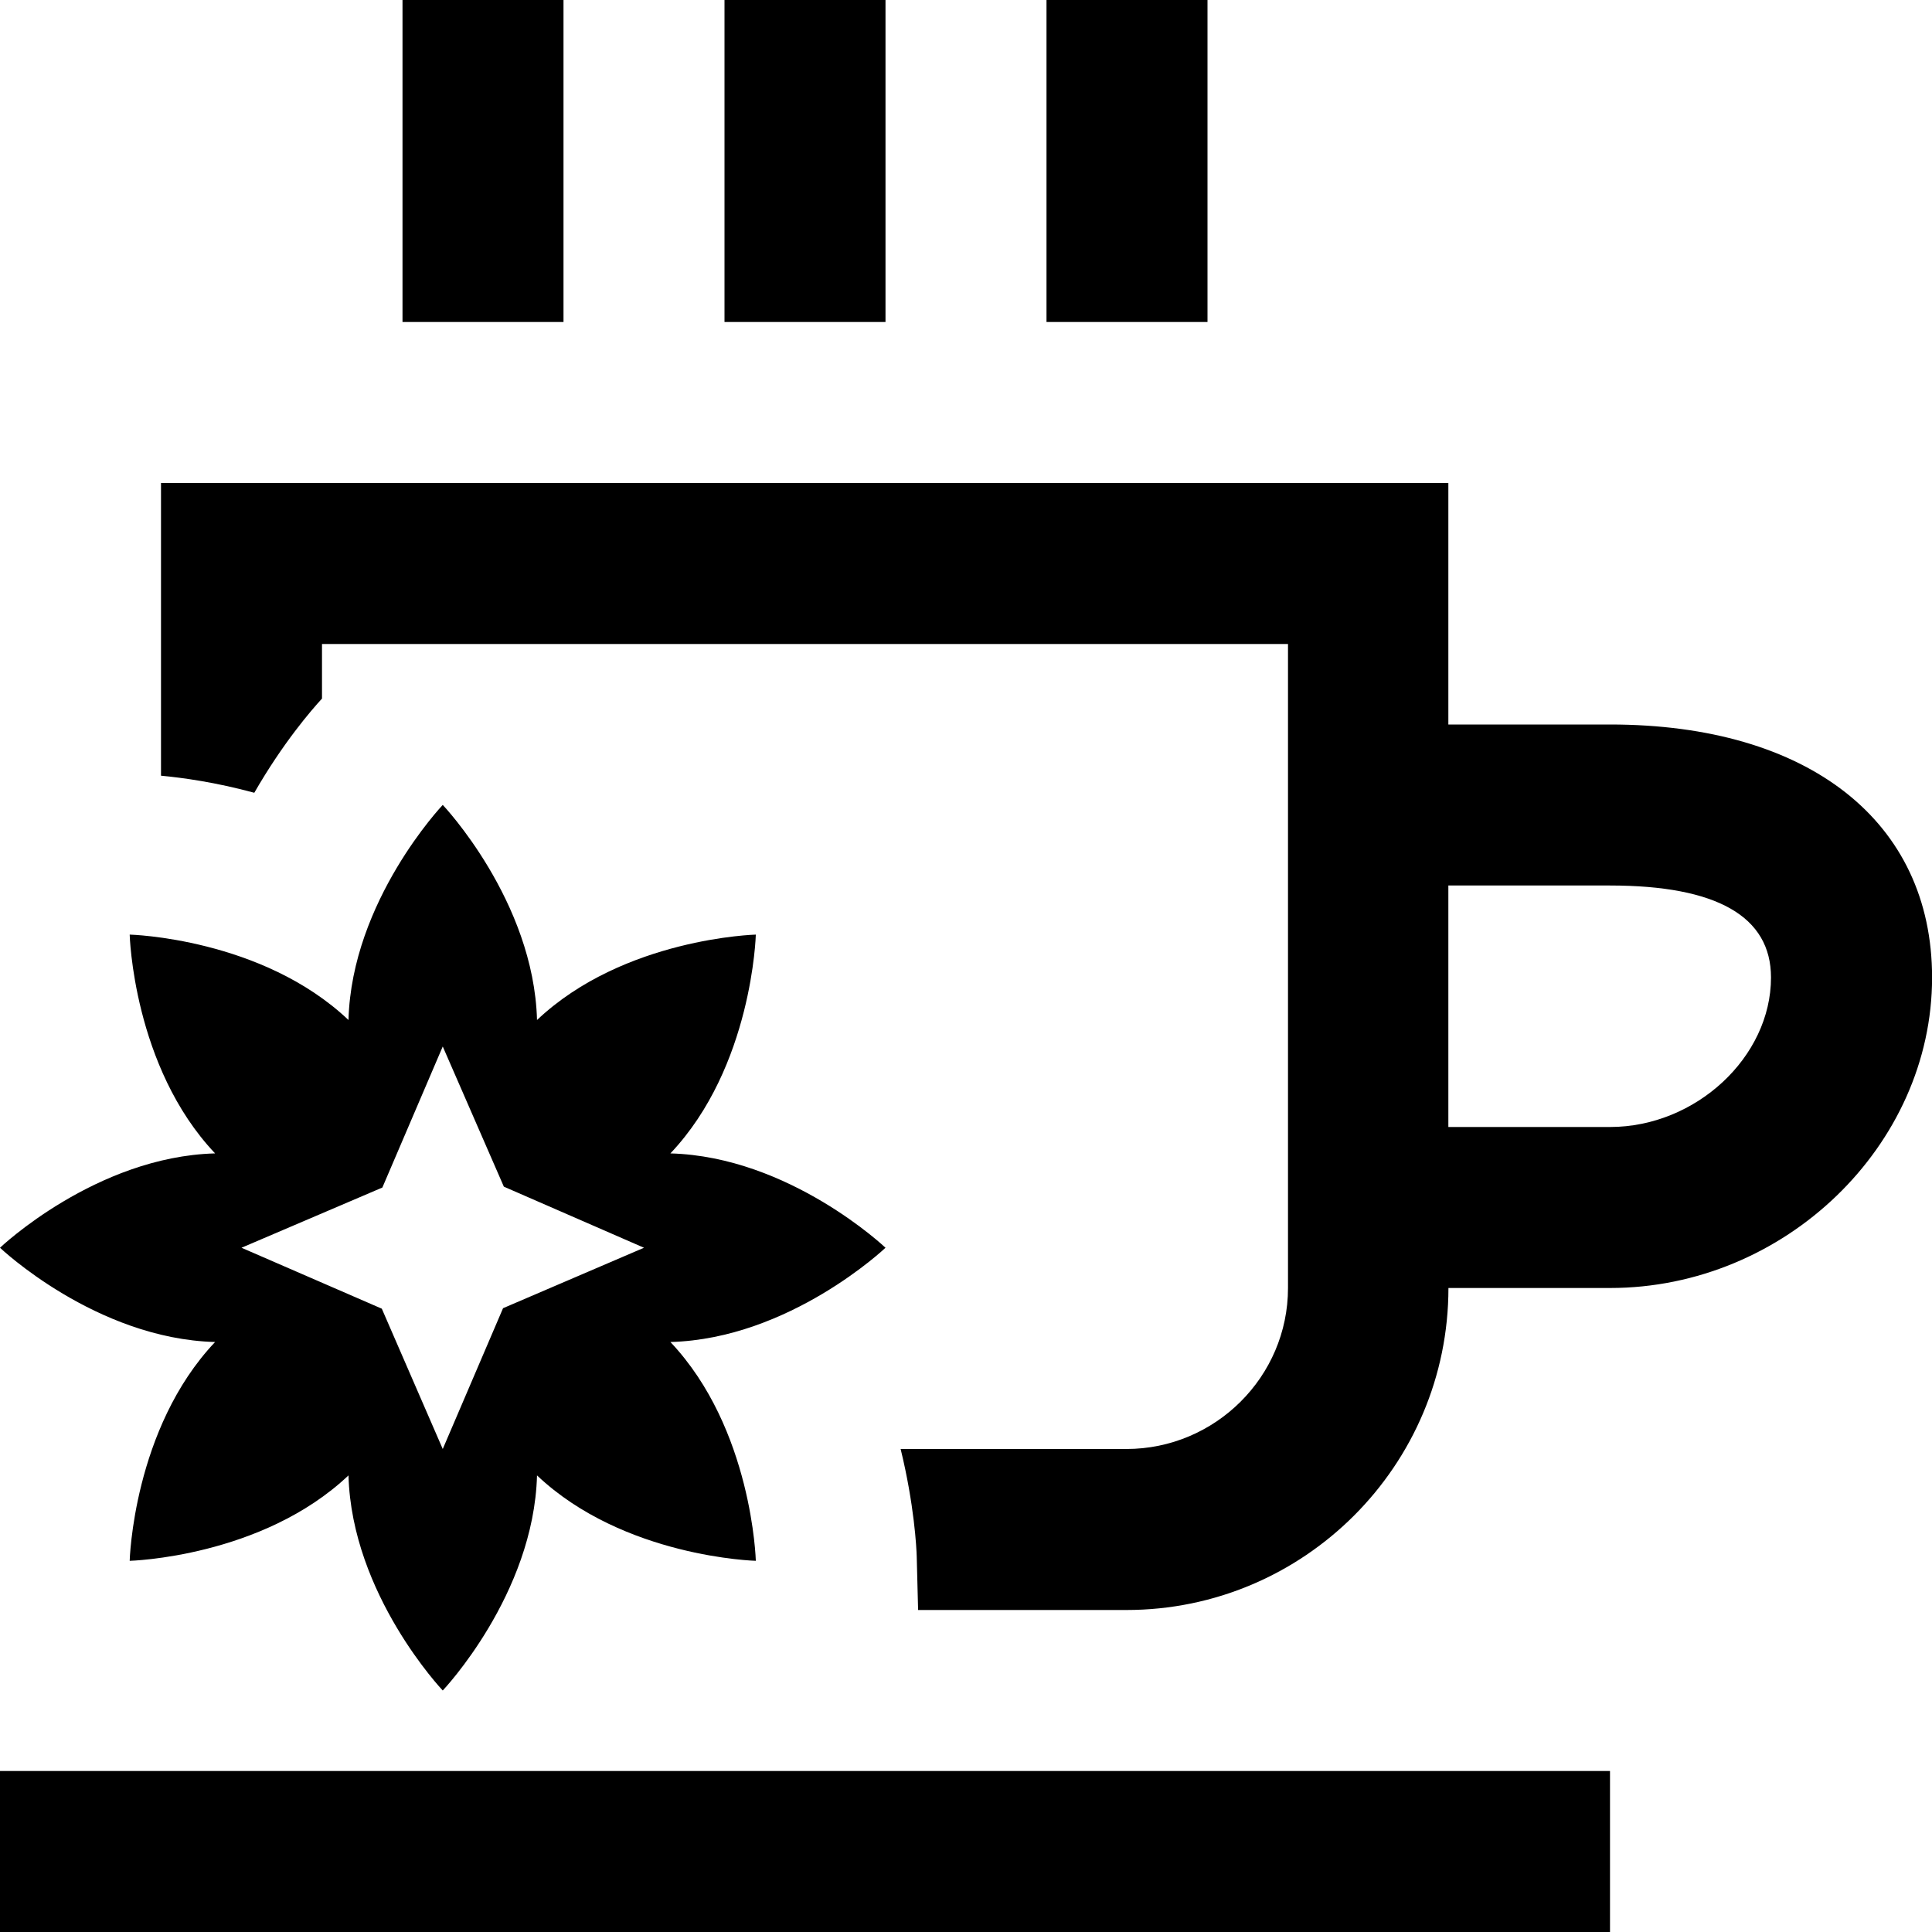 <svg id="Layer_1" viewBox="0 0 24 24" xmlns="http://www.w3.org/2000/svg" data-name="Layer 1"><path d="m20 9h-2.008v-3h-15.992v3.636c.274.026.675.081 1.159.212.356-.619.707-1.024.841-1.17v-.678h12v8c0 1.103-.905 2-2.008 2h-2.804c.169.691.197 1.226.2 1.339l.017.661h2.588c2.206 0 4-1.794 4-4h2.008c2.168 0 4-1.767 4-3.857 0-1.938-1.532-3.143-4-3.143zm0 5h-2.008v-3h2.008c1.327 0 2 .385 2 1.143 0 .989-.935 1.857-2 1.857zm-9-10h-2v-4h2zm4 0h-2v-4h2zm-8 0h-2v-4h2zm-7 18h20v2h-20zm2.672-5.329c-1.019 1.076-1.061 2.718-1.061 2.718s1.641-.042 2.718-1.061c.04 1.482 1.171 2.672 1.171 2.672s1.131-1.19 1.171-2.672c1.076 1.019 2.718 1.061 2.718 1.061s-.042-1.641-1.061-2.718c1.482-.04 2.672-1.171 2.672-1.171s-1.19-1.131-2.672-1.172c1.019-1.076 1.061-2.718 1.061-2.718s-1.641.042-2.718 1.061c-.04-1.482-1.171-2.672-1.171-2.672s-1.131 1.19-1.171 2.672c-1.076-1.02-2.718-1.061-2.718-1.061s.042 1.642 1.061 2.718c-1.482.04-2.672 1.172-2.672 1.172s1.19 1.131 2.672 1.171zm2.078-1.919.75-1.752.759 1.741 1.741.759-1.751.751-.749 1.749-.757-1.743-1.743-.757z"/></svg>